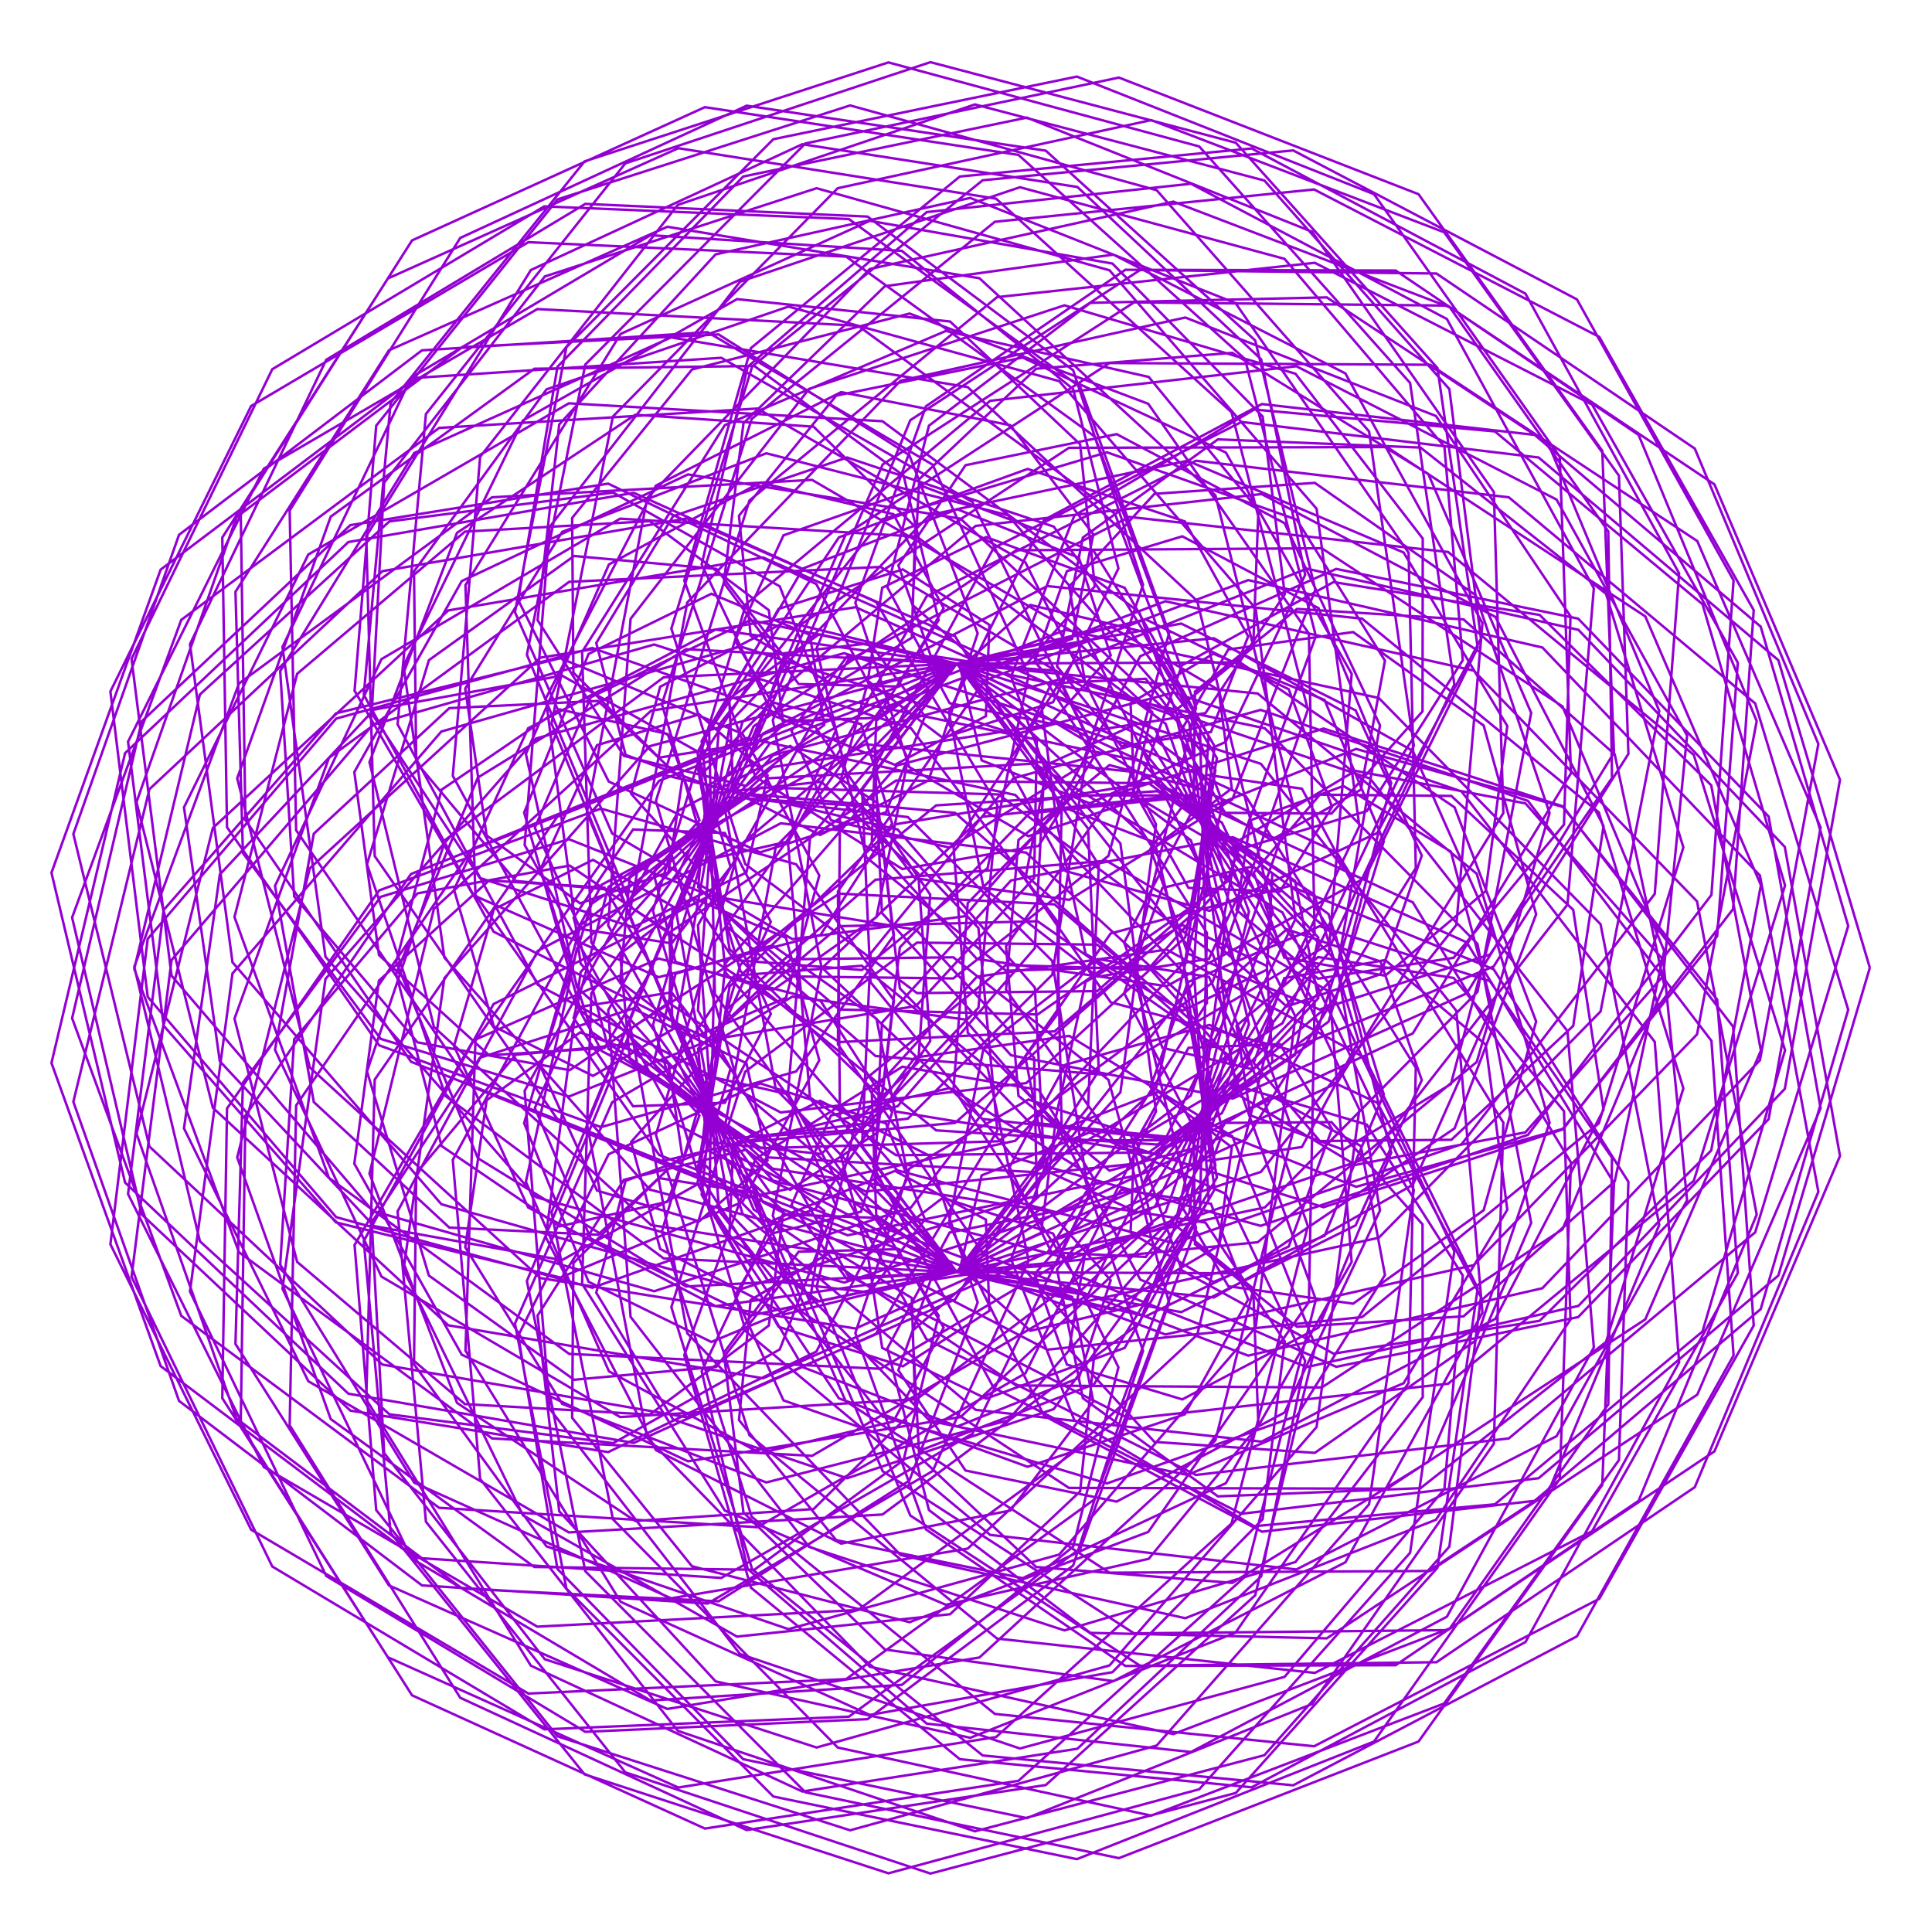 <?xml version="1.0" encoding="utf-8"  standalone="no"?>
<svg 
 width="777" height="777"
 viewBox="0 0 777 777"
 xmlns="http://www.w3.org/2000/svg"
 xmlns:xlink="http://www.w3.org/1999/xlink"
>

<title>Gnuplot</title>
<desc>Produced by GNUPLOT 5.2 patchlevel 7 </desc>

<g id="gnuplot_canvas">

<rect x="0" y="0" width="777" height="777" fill="none"/>
<defs>

	<circle id='gpDot' r='0.5' stroke-width='0.5' stroke='currentColor'/>
	<path id='gpPt0' stroke-width='0.222' stroke='currentColor' d='M-1,0 h2 M0,-1 v2'/>
	<path id='gpPt1' stroke-width='0.222' stroke='currentColor' d='M-1,-1 L1,1 M1,-1 L-1,1'/>
	<path id='gpPt2' stroke-width='0.222' stroke='currentColor' d='M-1,0 L1,0 M0,-1 L0,1 M-1,-1 L1,1 M-1,1 L1,-1'/>
	<rect id='gpPt3' stroke-width='0.222' stroke='currentColor' x='-1' y='-1' width='2' height='2'/>
	<rect id='gpPt4' stroke-width='0.222' stroke='currentColor' fill='currentColor' x='-1' y='-1' width='2' height='2'/>
	<circle id='gpPt5' stroke-width='0.222' stroke='currentColor' cx='0' cy='0' r='1'/>
	<use xlink:href='#gpPt5' id='gpPt6' fill='currentColor' stroke='none'/>
	<path id='gpPt7' stroke-width='0.222' stroke='currentColor' d='M0,-1.33 L-1.33,0.67 L1.33,0.67 z'/>
	<use xlink:href='#gpPt7' id='gpPt8' fill='currentColor' stroke='none'/>
	<use xlink:href='#gpPt7' id='gpPt9' stroke='currentColor' transform='rotate(180)'/>
	<use xlink:href='#gpPt9' id='gpPt10' fill='currentColor' stroke='none'/>
	<use xlink:href='#gpPt3' id='gpPt11' stroke='currentColor' transform='rotate(45)'/>
	<use xlink:href='#gpPt11' id='gpPt12' fill='currentColor' stroke='none'/>
	<path id='gpPt13' stroke-width='0.222' stroke='currentColor' d='M0,1.330 L1.265,0.411 L0.782,-1.067 L-0.782,-1.076 L-1.265,0.411 z'/>
	<use xlink:href='#gpPt13' id='gpPt14' fill='currentColor' stroke='none'/>
	<filter id='textbox' filterUnits='objectBoundingBox' x='0' y='0' height='1' width='1'>
	  <feFlood flood-color='white' flood-opacity='1' result='bgnd'/>
	  <feComposite in='SourceGraphic' in2='bgnd' operator='atop'/>
	</filter>
	<filter id='greybox' filterUnits='objectBoundingBox' x='0' y='0' height='1' width='1'>
	  <feFlood flood-color='lightgrey' flood-opacity='1' result='grey'/>
	  <feComposite in='SourceGraphic' in2='grey' operator='atop'/>
	</filter>
</defs>
<g fill="none" color="white" stroke="currentColor" stroke-width="1.00" stroke-linecap="butt" stroke-linejoin="miter">
</g>
<g fill="none" color="black" stroke="currentColor" stroke-width="1.00" stroke-linecap="butt" stroke-linejoin="miter">
</g>
<g fill="none" color="black" stroke="currentColor" stroke-width="1.00" stroke-linecap="butt" stroke-linejoin="miter">
</g>
	<g id="gnuplot_plot_1" ><title>real(z(t)),imag(z(t))</title>
<g fill="none" color="black" stroke="currentColor" stroke-width="1.00" stroke-linecap="butt" stroke-linejoin="miter">
	<path stroke='rgb(148,   0, 211)'  d='M752.0,389.2 L715.2,265.5 L618.8,184.0 L499.3,169.7 L399.6,220.4 L351.2,309.4 L361.9,397.5 L414.0,451.4
		L474.6,457.7 L511.7,427.2 L509.5,388.5 L475.6,372.0 L436.6,394.9 L424.2,451.3 L458.6,514.6 L537.4,549.7
		L634.7,529.7 L711.3,450.1 L732.2,332.8 L682.6,217.6 L575.2,146.7 L446.2,146.0 L340.1,215.0 L291.7,326.2
		L312.0,438.0 L384.8,511.6 L475.1,527.7 L545.2,492.8 L571.8,434.4 L555.2,386.7 L517.5,373.7 L490.1,398.0
		L497.8,440.2 L545.1,468.5 L613.5,455.4 L668.9,392.5 L678.5,295.8 L626.0,200.9 L521.4,147.3 L398.2,161.2
		L300.0,243.0 L262.6,366.3 L298.6,488.1 L392.4,567.0 L507.4,579.8 L601.4,530.4 L644.9,446.3 L632.7,365.9
		L583.7,320.1 L530.8,319.6 L504.2,351.0 L516.5,385.1 L557.1,392.4 L597.5,358.4 L606.2,292.0 L564.5,222.2
		L477.6,185.3 L373.9,207.1 L293.8,290.2 L272.1,410.8 L322.3,527.5 L429.9,598.4 L557.8,598.7 L661.7,530.6
		L708.2,422.5 L688.2,315.8 L619.2,247.3 L536.3,234.1 L475.3,267.6 L456.9,319.6 L478.0,357.1 L514.7,358.6
		L535.7,324.5 L518.3,277.2 L460.8,249.1 L384.8,266.9 L325.8,336.7 L316.9,439.7 L372.6,538.6 L481.0,593.2
		L606.8,578.5 L705.9,495.6 L743.3,372.4 L708.1,252.0 L617.2,174.9 L507.5,162.5 L419.9,209.1 L381.6,286.4
		L395.6,357.2 L441.4,392.8 L486.2,385.6 L502.1,351.3 L479.4,319.9 L431.7,319.9 L389.2,363.2 L383.5,437.8
		L431.5,512.3 L525.6,549.8 L634.8,525.2 L717.8,437.9 L740.0,313.6 L689.5,194.8 L582.2,122.9 L456.1,121.6
		L355.0,186.8 L310.8,289.6 L330.4,389.0 L395.0,450.0 L469.9,458.2 L520.8,424.3 L530.2,377.1 L504.0,348.4
		L467.5,357.1 L452.1,399.4 L478.6,450.6 L545.4,477.3 L628.5,454.0 L690.6,376.5 L698.9,266.5 L640.3,162.7
		L528.8,105.7 L401.0,119.5 L301.4,201.3 L263.8,322.1 L297.7,438.6 L384.8,511.6 L488.2,521.8 L568.2,476.5
		L600.1,404.7 L583.5,342.5 L540.3,316.1 L502.9,329.9 L497.3,366.0 L530.1,393.6 L584.6,385.2 L629.0,331.6
		L631.6,247.8 L577.5,167.3 L476.7,127.7 L362.2,153.1 L276.4,242.3 L253.1,367.8 L303.1,486.4 L408.7,557.2
		L531.6,558.0 L628.4,494.4 L669.3,396.1 L649.4,303.4 L588.6,249.1 L521.6,244.9 L480.6,278.1 L480.1,319.3
		L511.3,337.8 L547.3,317.6 L557.0,265.7 L521.5,209.0 L445.2,181.9 L354.9,208.8 L289.2,291.5 L280.7,406.4
		L341.0,512.9 L454.2,570.6 L582.4,556.5 L681.2,474.9 L717.9,356.1 L684.7,243.0 L601.2,173.5 L504.4,164.7
		L432.1,207.3 L406.6,272.1 L425.7,323.9 L465.9,339.4 L495.4,317.1 L490.1,277.5 L446.8,252.0 L384.8,266.9
		L337.8,328.8 L337.0,420.0 L395.9,504.8 L502.0,545.2 L620.3,518.1 L707.8,426.4 L731.3,299.2 L681.6,180.4
		L577.7,110.0 L458.5,108.6 L366.1,169.0 L328.4,260.8 L348.4,344.8 L404.6,390.4 L462.8,388.6 L493.0,354.3
		L483.6,317.6 L446.2,307.7 L409.6,337.8 L404.6,398.0 L447.8,458.9 L532.3,485.5 L628.6,454.2 L697.0,365.6
		L705.3,245.4 L643.2,135.5 L528.5,76.2 L400.1,89.2 L302.3,168.5 L266.2,283.2 L297.8,390.6 L376.5,454.6
		L465.5,460.3 L528.6,418.7 L546.4,359.8 L523.6,317.2 L485.2,311.6 L462.7,341.3 L477.7,383.5 L530.7,406.0
		L599.2,383.9 L648.3,312.9 L646.8,213.7 L583.1,123.6 L471.9,81.1 L349.8,108.2 L260.3,200.3 L236.0,326.8
		L284.2,443.6 L384.8,511.6 L498.7,512.1 L585.0,453.8 L617.8,367.7 L596.7,291.8 L544.2,254.2 L494.0,261.2
		L474.0,295.6 L492.7,326.9 L535.5,327.2 L572.1,286.1 L572.2,216.6 L521.0,150.3 L428.1,122.8 L325.4,156.4
		L253.6,248.9 L244.6,372.2 L306.9,483.5 L421.2,542.8 L547.8,529.7 L643.0,451.8 L677.0,340.8 L645.9,238.8
		L571.3,180.0 L489.8,176.7 L435.5,216.2 L425.1,268.0 L451.0,300.1 L487.0,294.4 L502.0,255.9 L476.5,209.7
		L413.3,188.6 L337.4,216.1 L285.2,294.2 L287.5,399.7 L354.3,493.4 L468.7,536.7 L592.7,508.8 L682.5,416.0
		L706.5,290.0 L659.0,174.9 L561.3,108.8 L452.6,108.5 L372.4,163.4 L344.0,242.4 L365.7,308.5 L413.6,336.3
		L454.7,322.5 L463.4,286.4 L434.3,259.1 L384.8,266.9 L346.7,317.6 L350.1,395.0 L407.6,465.5 L507.0,493.0
		L614.5,456.4 L688.3,359.9 L697.2,233.4 L634.2,120.4 L520.1,60.5 L395.2,72.5 L302.5,147.4 L270.0,252.8
		L299.7,347.5 L368.8,399.4 L441.3,398.6 L485.2,359.9 L486.8,314.0 L456.3,291.5 L421.3,307.4 L412.3,353.7
		L446.7,403.1 L518.7,422.2 L600.7,388.7 L654.9,303.2 L651.1,191.3 L580.8,93.4 L463.0,48.3 L336.9,75.7
		L246.5,167.5 L221.8,291.0 L267.3,402.2 L360.4,464.6 L462.0,463.5 L534.3,410.9 L556.5,338.4 L532.7,281.5
		L488.0,262.9 L454.7,282.8 L456.2,319.9 L494.6,342.7 L549.7,326.2 L588.3,265.5 L580.9,179.6 L516.6,104.1
		L410.2,75.3 L297.6,113.3 L221.0,212.0 L211.0,339.8 L273.0,452.6 L384.8,511.6 L505.8,499.6 L593.9,427.1
		L623.2,327.0 L593.5,239.4 L528.8,194.2 L464.3,198.6 L430.0,235.9 L436.5,275.1 L470.8,287.3 L504.0,260.3
		L506.1,205.2 L462.0,151.6 L380.4,133.1 L291.5,171.0 L234.1,262.2 L237.8,379.0 L309.6,479.5 L428.6,525.2
		L554.5,497.8 L643.7,406.8 L667.3,285.9 L622.7,178.5 L533.6,119.6 L438.5,121.8 L373.6,171.2 L356.9,236.2
		L381.9,282.8 L422.4,291.0 L446.7,263.6 L433.9,224.3 L385.0,204.8 L323.0,228.6 L282.2,298.0 L291.8,391.1
		L360.9,470.7 L472.1,500.0 L587.8,460.2 L665.5,359.5 L675.3,230.6 L613.5,118.1 L503.4,59.7 L386.0,71.0
		L302.0,140.0 L275.2,233.5 L303.8,312.4 L362.9,349.5 L417.7,340.2 L440.7,303.2 L424.6,269.7 L384.8,266.9
		L351.8,304.1 L354.7,367.2 L406.6,424.4 L495.8,441.8 L589.9,399.5 L649.1,302.7 L644.4,181.3 L570.5,78.1
		L450.0,31.2 L323.9,57.7 L235.4,146.6 L211.9,263.3 L254.2,365.2 L337.6,419.1 L424.1,414.8 L479.6,367.7
		L488.8,309.7 L460.8,273.0 L422.9,274.8 L406.0,309.1 L428.5,350.3 L486.4,366.3 L553.9,335.0 L595.6,256.9
		L582.9,156.5 L508.5,72.6 L392.1,42.0 L272.6,82.4 L193.1,183.7 L182.1,312.0 L242.0,422.7 L348.1,479.2
		L459.6,467.7 L537.3,401.8 L559.5,314.9 L530.3,244.6 L475.5,215.7 L429.1,229.7 L416.1,266.1 L440.7,293.7
		L484.8,286.8 L516.7,239.0 L507.8,167.5 L447.4,106.0 L349.8,88.8 L249.6,134.3 L187.2,235.3 L191.2,359.9
		L265.1,464.5 L384.8,511.6 L508.7,485.6 L594.2,398.9 L615.8,286.7 L574.4,190.6 L495.6,141.9 L416.7,148.3
		L369.7,192.7 L367.0,243.3 L397.0,269.4 L431.2,256.9 L439.7,214.9 L406.3,171.0 L338.3,157.7 L263.8,195.3
		L219.5,280.9 L233.5,387.5 L310.9,474.8 L430.2,506.3 L551.0,465.4 L630.4,363.8 L641.0,236.6 L581.9,128.3
		L479.0,73.9 L372.7,85.3 L300.7,147.5 L282.2,227.0 L310.9,287.7 L359.9,307.6 L396.5,288.0 L397.9,251.3
		L363.1,229.0 L313.1,244.9 L280.5,302.5 L293.4,381.7 L360.1,447.0 L463.9,464.0 L568.2,415.6 L631.8,311.0
		L627.3,183.7 L552.6,78.1 L433.1,30.8 L311.0,56.0 L227.8,139.6 L207.1,246.2 L246.2,335.2 L318.7,377.7
		L388.0,368.5 L424.4,326.2 L418.7,282.7 L384.8,266.9 L352.4,289.8 L350.6,339.3 L392.9,385.7 L469.2,396.6
		L548.9,353.1 L594.3,260.4 L578.1,148.0 L497.0,57.4 L374.2,25.0 L251.5,65.7 L171.3,166.5 L159.9,291.3
		L216.3,396.1 L314.0,447.4 L412.7,435.6 L476.7,376.9 L489.4,304.9 L459.5,254.0 L414.4,243.3 L386.2,268.7
		L394.8,305.8 L438.3,323.1 L492.9,298.4 L524.9,231.2 L507.2,144.5 L433.3,75.2 L322.7,58.0 L213.5,108.6
		L147.3,215.7 L150.7,344.3 L224.1,450.0 L340.9,496.8 L458.7,472.4 L537.3,392.2 L555.0,291.7 L516.6,210.4
		L449.1,174.6 L388.3,187.1 L361.3,227.4 L374.3,263.7 L410.8,269.3 L440.3,235.8 L434.4,178.7 L382.1,129.3
		L296.4,120.3 L210.3,169.1 L162.3,267.8 L178.7,385.1 L261.3,478.4 L384.8,511.6 L507.1,471.3 L585.7,372.0
		L596.2,250.6 L541.1,150.2 L447.8,102.4 L355.9,115.1 L299.0,170.2 L291.1,234.4 L321.2,275.1 L361.0,276.1
		L379.5,244.6 L359.3,206.8 L305.7,194.1 L244.9,227.0 L211.5,303.2 L232.0,397.0 L310.7,470.0 L425.9,487.7
		L537.7,435.6 L604.6,327.0 L600.8,197.9 L527.7,93.2 L413.0,47.3 L298.9,71.0 L224.2,147.5 L208.4,241.3
		L244.8,314.3 L305.7,342.8 L356.3,326.7 L372.0,288.1 L349.8,258.7 L308.8,263.5 L280.4,307.3 L291.9,372.2
		L352.1,424.7 L445.0,432.3 L535.6,379.1 L584.9,275.3 L567.1,154.0 L482.3,58.9 L357.3,25.1 L235.1,64.9
		L157.1,162.0 L146.3,279.4 L198.5,374.7 L285.4,418.2 L368.4,404.6 L415.9,353.1 L417.0,297.0 L384.8,266.9
		L348.6,276.0 L338.0,314.1 L368.0,353.2 L430.0,361.9 L495.6,321.5 L529.0,237.2 L504.8,136.9 L420.6,60.6
		L300.3,42.5 L185.1,95.7 L116.5,205.3 L119.1,333.9 L189.9,437.1 L300.3,481.7 L408.3,458.8 L476.7,386.5
		L488.5,300.2 L452.3,236.4 L396.6,216.0 L354.8,236.4 L349.0,273.8 L379.2,296.8 L423.5,282.4 L449.8,228.6
		L431.6,156.5 L362.7,100.9 L261.6,94.6 L165.4,151.8 L113.6,260.2 L130.9,384.8 L215.6,481.5 L339.5,515.8
		L459.3,477.2 L534.4,383.1 L543.6,271.0 L493.0,182.0 L411.3,143.8 L336.3,159.1 L297.2,207.4 L301.9,255.7
		L335.1,275.5 L366.7,256.5 L368.1,211.9 L327.2,171.6 L255.5,166.8 L183.8,214.3 L148.6,306.5 L174.5,413.0
		L261.9,492.7 L384.8,511.6 L501.1,458.2 L569.4,349.1 L566.5,222.3 L496.9,121.9 L390.2,79.6 L287.8,102.3
		L224.9,170.7 L216.2,249.4 L250.9,304.0 L300.1,316.1 L331.5,291.5 L325.7,255.3 L286.1,238.8 L236.7,263.0
		L210.8,326.8 L233.6,406.5 L309.0,465.5 L416.0,471.4 L515.8,411.5 L568.6,299.9 L550.6,173.5 L465.2,76.5
		L341.9,42.4 L224.2,80.2 L151.3,171.2 L142.6,277.8 L190.3,360.0 L264.9,393.0 L330.0,376.0 L358.8,331.2
		L346.3,291.2 L310.4,282.4 L281.7,311.9 L287.6,363.6 L337.6,406.0 L417.3,408.0 L493.5,354.6 L529.2,255.8
		L500.7,144.4 L409.6,62.3 L283.5,43.1 L165.7,96.7 L96.8,205.2 L98.7,329.8 L165.3,427.0 L266.3,467.0
		L361.0,444.9 L416.2,381.3 L419.9,311.0 L384.8,266.9 L340.7,264.0 L318.3,293.9 L334.2,329.9 L382.0,340.9
		L435.1,308.0 L459.7,235.2 L431.6,148.9 L348.9,87.1 L235.4,82.0 L131.2,144.7 L76.4,259.1 L93.5,387.0
		L177.5,484.3 L297.8,518.5 L411.2,482.3 L479.7,395.6 L486.1,296.0 L440.0,221.8 L371.2,195.6 L315.1,215.3
		L295.6,257.6 L314.9,290.1 L352.6,288.7 L377.5,249.4 L363.4,191.3 L303.4,147.2 L214.9,148.3 L133.0,207.8
		L95.4,313.0 L124.6,429.3 L217.3,514.0 L344.1,534.3 L461.3,481.6 L528.7,375.3 L526.4,254.8 L461.8,162.4
		L365.8,126.1 L278.3,148.6 L230.1,208.3 L230.6,270.5 L265.0,304.7 L303.1,298.8 L315.3,264.0 L288.1,228.8
		L230.9,223.6 L172.5,265.5 L147.6,347.6 L179.2,440.8 L266.9,506.1 L384.8,511.6 L491.4,447.7 L546.7,332.3
		L529.5,204.6 L446.2,108.7 L328.4,75.7 L219.1,111.2 L154.5,194.1 L149.5,286.9 L193.0,353.1 L254.6,372.9
		L300.2,350.9 L308.7,311.8 L281.2,287.3 L240.1,299.7 L217.4,349.5 L237.9,415.0 L306.1,461.8 L401.6,459.0
		L487.6,395.2 L526.0,285.4 L495.3,165.8 L400.6,79.9 L272.8,59.6 L156.0,112.0 L89.4,216.2 L91.3,332.7
		L152.5,420.4 L241.7,453.3 L320.2,430.9 L359.5,376.2 L353.0,323.1 L317.8,300.0 L284.4,315.9 L280.8,356.8
		L318.0,392.7 L383.4,393.5 L445.8,344.2 L470.2,254.5 L434.5,155.7 L341.4,88.1 L218.9,83.0 L109.5,148.5
		L52.9,265.0 L69.0,392.4 L149.9,487.0 L263.1,519.3 L366.4,485.6 L425.2,408.0 L427.0,323.5 L384.8,266.9
		L329.4,255.1 L293.3,280.9 L294.9,318.2 L329.8,335.8 L373.4,313.9 L393.2,254.7 L365.7,183.0 L289.0,134.5
		L185.9,139.6 L95.1,208.0 L54.9,322.6 L85.6,445.5 L180.3,533.0 L306.9,554.3 L421.3,503.7 L485.4,403.3
		L482.6,292.7 L423.8,211.8 L340.7,184.0 L270.7,207.6 L239.8,258.6 L251.6,303.6 L287.0,316.6 L315.1,291.5
		L309.2,245.4 L261.3,209.6 L187.0,213.8 L119.5,271.0 L94.3,368.8 L132.3,473.7 L228.9,544.5 L354.1,550.5
		L464.6,485.1 L521.0,369.6 L505.0,244.7 L426.0,153.3 L317.1,123.3 L219.8,156.6 L166.5,229.8 L167.4,306.6
		L207.4,354.3 L255.7,358.8 L281.3,329.9 L268.5,295.2 L225.0,285.3 L177.6,317.6 L159.3,386.9 L192.2,465.8
		L275.9,517.4 L384.8,511.6 L478.9,440.6 L520.0,323.3 L488.8,199.2 L393.9,111.9 L268.4,91.2 L156.4,140.9
		L94.7,238.0 L97.7,343.1 L153.1,417.8 L228.8,441.0 L288.9,417.0 L310.0,370.7 L291.5,335.0 L254.6,333.6
		L230.7,369.1 L244.7,421.8 L302.1,459.1 L384.1,451.6 L455.7,388.5 L481.0,284.6 L440.3,175.6 L340.3,103.2
		L212.5,97.4 L101.0,163.3 L44.4,278.1 L59.4,400.9 L135.2,489.5 L238.2,517.9 L327.9,486.2 L374.1,418.7
		L369.3,351.3 L330.3,314.4 L288.1,318.9 L272.3,352.4 L295.3,386.1 L346.6,390.1 L397.2,349.1 L413.7,271.5
		L375.1,186.9 L284.6,133.6 L169.7,140.9 L72.0,215.1 L29.5,335.4 L60.1,461.1 L153.8,548.8 L276.3,570.0
		L384.1,522.6 L441.9,430.6 L437.6,333.2 L384.8,266.9 L316.0,250.0 L265.5,276.2 L253.8,319.2 L278.6,347.1
		L316.6,338.5 L336.1,293.9 L313.6,235.8 L246.6,198.1 L156.6,209.7 L80.4,279.3 L54.0,389.7 L96.1,503.6
		L197.9,578.5 L326.6,585.5 L437.5,520.9 L493.1,408.9 L478.3,290.7 L405.3,207.2 L308.2,182.3 L226.1,213.9
		L187.1,276.9 L195.7,336.0 L233.3,363.3 L268.8,350.8 L274.4,313.6 L240.5,281.9 L180.7,284.8 L126.2,335.3
		L110.6,422.2 L153.4,513.4 L249.4,569.9 L368.7,562.7 L468.8,487.4 L511.9,366.7 L481.5,241.7 L389.2,155.7
		L269.9,135.7 L166.6,182.2 L112.7,269.9 L118.3,360.5 L167.9,419.2 L229.1,430.4 L269.2,403.1 L270.5,364.5
		L238.5,345.8 L198.6,365.7 L182.6,420.7 L212.4,485.6 L287.8,525.3 L384.8,511.6 L464.9,437.7 L491.8,323.1
		L448.4,206.6 L345.1,131.0 L216.1,124.3 L106.1,188.5 L51.5,298.3 L65.8,412.5 L135.1,491.6 L225.4,513.8
		L298.6,483.4 L329.5,426.4 L316.1,377.2 L279.0,361.3 L249.4,383.6 L253.3,426.1 L297.5,457.8 L365.1,449.9
		L423.2,392.0 L437.9,297.9 L391.1,201.9 L290.1,143.9 L166.8,152.0 L64.6,229.1 L20.7,351.0 L50.3,475.6
		L140.1,560.5 L254.9,580.3 L352.3,536.4 L401.1,454.7 L393.5,373.2 L346.6,324.2 L292.7,320.6 L262.8,350.9
		L271.7,386.9 L310.7,398.3 L352.5,368.8 L365.2,305.1 L328.3,234.9 L244.6,194.5 L140.9,211.2 L57.0,290.1
		L29.0,409.5 L72.9,529.2 L176.6,606.4 L304.6,614.2 L412.4,552.3 L464.9,447.0 L450.6,339.2 L384.8,266.9
		L301.7,249.4 L237.6,280.4 L215.1,332.9 L233.4,373.6 L270.1,379.4 L293.8,348.7 L280.3,302.1 L226.0,271.7
		L150.4,285.4 L88.4,351.7 L74.0,453.8 L124.0,555.5 L228.8,616.3 L354.9,609.1 L458.2,532.3 L502.3,411.9
		L473.5,290.1 L386.3,208.6 L276.7,190.8 L185.7,233.7 L142.5,310.5 L152.4,384.1 L196.7,424.4 L243.1,421.5
		L262.5,389.2 L243.1,357.0 L196.7,354.1 L152.4,394.4 L142.5,468.0 L185.7,544.8 L276.7,587.7 L386.3,569.9
		L473.5,488.4 L502.3,366.6 L458.2,246.2 L354.9,169.4 L228.8,162.2 L124.0,223.0 L74.0,324.7 L88.4,426.8
		L150.4,493.1 L226.0,506.8 L280.3,476.4 L293.8,429.8 L270.1,399.1 L233.4,404.9 L215.1,445.6 L237.6,498.1
		L301.7,529.1 L384.8,511.6 L450.6,439.3 L464.9,331.5 L412.4,226.2 L304.6,164.3 L176.6,172.1 L72.9,249.3
		L29.0,369.0 L57.0,488.4 L140.9,567.3 L244.6,584.0 L328.3,543.6 L365.2,473.4 L352.5,409.7 L310.7,380.2
		L271.7,391.6 L262.8,427.6 L292.7,457.9 L346.6,454.3 L393.5,405.3 L401.1,323.8 L352.3,242.1 L254.9,198.2
		L140.1,218.0 L50.3,302.9 L20.7,427.5 L64.6,549.4 L166.8,626.5 L290.1,634.6 L391.1,576.6 L437.9,480.6
		L423.2,386.5 L365.1,328.6 L297.5,320.7 L253.3,352.4 L249.4,394.9 L279.0,417.2 L316.1,401.3 L329.5,352.1
		L298.6,295.1 L225.4,264.7 L135.1,286.9 L65.8,366.0 L51.5,480.2 L106.1,590.0 L216.1,654.2 L345.1,647.5
		L448.4,571.9 L491.8,455.4 L464.9,340.8 L384.8,266.9 L287.8,253.2 L212.4,292.9 L182.6,357.8 L198.6,412.8
		L238.5,432.7 L270.5,414.0 L269.2,375.4 L229.1,348.1 L167.9,359.3 L118.3,418.0 L112.7,508.6 L166.6,596.3
		L269.9,642.8 L389.2,622.8 L481.5,536.8 L511.9,411.8 L468.8,291.1 L368.7,215.8 L249.4,208.6 L153.4,265.1
		L110.6,356.3 L126.2,443.2 L180.7,493.7 L240.5,496.6 L274.4,464.9 L268.8,427.7 L233.3,415.2 L195.7,442.5
		L187.1,501.6 L226.1,564.6 L308.2,596.2 L405.3,571.3 L478.3,487.8 L493.1,369.6 L437.5,257.6 L326.6,193.0
		L197.9,200.0 L96.1,274.9 L54.0,388.8 L80.4,499.2 L156.6,568.8 L246.6,580.4 L313.6,542.7 L336.1,484.6
		L316.6,440.0 L278.6,431.4 L253.8,459.3 L265.5,502.3 L316.0,528.5 L384.8,511.6 L437.6,445.3 L441.9,347.9
		L384.1,255.9 L276.3,208.5 L153.8,229.7 L60.1,317.4 L29.5,443.1 L72.0,563.4 L169.7,637.6 L284.6,644.9
		L375.1,591.6 L413.7,507.0 L397.2,429.4 L346.6,388.4 L295.3,392.4 L272.3,426.1 L288.1,459.6 L330.3,464.1
		L369.3,427.2 L374.1,359.8 L327.9,292.3 L238.2,260.6 L135.2,289.0 L59.4,377.6 L44.4,500.4 L101.0,615.2
		L212.5,681.1 L340.3,675.3 L440.3,602.9 L481.0,493.9 L455.7,390.0 L384.1,326.9 L302.1,319.4 L244.7,356.7
		L230.7,409.4 L254.6,444.9 L291.5,443.5 L310.0,407.8 L288.9,361.5 L228.8,337.5 L153.1,360.7 L97.7,435.4
		L94.7,540.5 L156.4,637.6 L268.4,687.3 L393.9,666.6 L488.8,579.3 L520.0,455.2 L478.9,337.9 L384.8,266.9
		L275.9,261.1 L192.2,312.7 L159.3,391.6 L177.6,460.9 L225.0,493.2 L268.5,483.3 L281.3,448.6 L255.7,419.7
		L207.4,424.2 L167.4,471.9 L166.5,548.7 L219.8,621.9 L317.1,655.2 L426.0,625.2 L505.0,533.8 L521.0,408.9
		L464.6,293.4 L354.1,228.0 L228.9,234.0 L132.3,304.8 L94.3,409.7 L119.5,507.5 L187.0,564.7 L261.3,568.9
		L309.2,533.1 L315.1,487.0 L287.0,461.9 L251.6,474.9 L239.8,519.9 L270.7,570.9 L340.7,594.5 L423.8,566.7
		L482.6,485.8 L485.4,375.2 L421.3,274.8 L306.9,224.2 L180.3,245.5 L85.6,333.0 L54.9,455.9 L95.1,570.5
		L185.9,638.9 L289.0,644.0 L365.7,595.5 L393.2,523.8 L373.4,464.6 L329.8,442.7 L294.9,460.3 L293.3,497.6
		L329.4,523.4 L384.8,511.6 L427.0,455.0 L425.2,370.5 L366.4,292.9 L263.1,259.2 L149.9,291.5 L69.0,386.1
		L52.9,513.5 L109.5,630.0 L218.9,695.5 L341.4,690.4 L434.5,622.8 L470.2,524.0 L445.8,434.3 L383.4,385.0
		L318.0,385.8 L280.8,421.7 L284.4,462.6 L317.8,478.5 L353.0,455.4 L359.5,402.3 L320.2,347.6 L241.7,325.2
		L152.5,358.1 L91.3,445.8 L89.4,562.3 L156.0,666.5 L272.8,718.9 L400.6,698.6 L495.3,612.7 L526.0,493.1
		L487.6,383.3 L401.6,319.5 L306.1,316.7 L237.9,363.5 L217.4,429.0 L240.1,478.8 L281.2,491.2 L308.7,466.7
		L300.2,427.6 L254.6,405.6 L193.0,425.4 L149.5,491.6 L154.5,584.4 L219.1,667.3 L328.4,702.8 L446.2,669.8
		L529.5,573.9 L546.7,446.2 L491.4,330.8 L384.8,266.9 L266.9,272.4 L179.2,337.7 L147.6,430.9 L172.5,513.0
		L230.9,554.9 L288.1,549.7 L315.3,514.5 L303.1,479.7 L265.0,473.8 L230.6,508.0 L230.1,570.2 L278.3,629.9
		L365.8,652.4 L461.8,616.1 L526.4,523.7 L528.7,403.2 L461.3,296.9 L344.1,244.2 L217.3,264.5 L124.6,349.2
		L95.4,465.5 L133.0,570.7 L214.9,630.2 L303.4,631.3 L363.4,587.2 L377.5,529.1 L352.6,489.8 L314.9,488.4
		L295.6,520.9 L315.1,563.2 L371.2,582.9 L440.0,556.7 L486.1,482.5 L479.7,382.9 L411.2,296.2 L297.8,260.0
		L177.5,294.2 L93.5,391.5 L76.4,519.4 L131.2,633.8 L235.4,696.5 L348.9,691.4 L431.6,629.6 L459.7,543.3
		L435.1,470.5 L382.0,437.6 L334.2,448.6 L318.3,484.6 L340.7,514.5 L384.8,511.6 L419.9,467.5 L416.2,397.2
		L361.0,333.6 L266.3,311.5 L165.3,351.5 L98.7,448.7 L96.8,573.3 L165.7,681.8 L283.5,735.4 L409.6,716.2
		L500.7,634.1 L529.2,522.7 L493.5,423.9 L417.3,370.5 L337.6,372.5 L287.6,414.9 L281.7,466.6 L310.4,496.1
		L346.3,487.3 L358.8,447.3 L330.0,402.5 L264.9,385.5 L190.3,418.5 L142.6,500.7 L151.3,607.3 L224.2,698.3
		L341.9,736.1 L465.2,702.0 L550.6,605.0 L568.6,478.6 L515.8,367.0 L416.0,307.1 L309.0,313.0 L233.6,372.0
		L210.8,451.7 L236.7,515.5 L286.1,539.7 L325.7,523.2 L331.5,487.0 L300.1,462.4 L250.9,474.5 L216.2,529.1
		L224.9,607.8 L287.8,676.2 L390.2,698.9 L496.9,656.6 L566.5,556.2 L569.4,429.4 L501.1,320.3 L384.8,266.9
		L261.9,285.8 L174.5,365.5 L148.6,472.0 L183.8,564.2 L255.5,611.7 L327.2,606.9 L368.1,566.6 L366.7,522.0
		L335.1,503.0 L301.9,522.8 L297.2,571.1 L336.3,619.4 L411.3,634.7 L493.0,596.5 L543.6,507.5 L534.4,395.4
		L459.3,301.3 L339.5,262.7 L215.6,297.0 L130.9,393.7 L113.6,518.3 L165.4,626.7 L261.6,683.9 L362.7,677.6
		L431.6,622.0 L449.8,549.9 L423.5,496.1 L379.2,481.7 L349.0,504.7 L354.8,542.1 L396.6,562.5 L452.3,542.1
		L488.5,478.3 L476.7,392.0 L408.3,319.7 L300.3,296.8 L189.9,341.4 L119.1,444.6 L116.5,573.2 L185.1,682.8
		L300.3,736.0 L420.6,717.9 L504.8,641.6 L529.0,541.3 L495.6,457.0 L430.0,416.6 L368.0,425.3 L338.0,464.4
		L348.6,502.5 L384.8,511.6 L417.0,481.5 L415.9,425.4 L368.4,373.9 L285.4,360.3 L198.5,403.8 L146.3,499.1
		L157.1,616.5 L235.1,713.6 L357.3,753.4 L482.3,719.6 L567.1,624.5 L584.9,503.2 L535.6,399.4 L445.0,346.2
		L352.1,353.8 L291.9,406.3 L280.4,471.2 L308.8,515.0 L349.8,519.8 L372.0,490.4 L356.3,451.8 L305.7,435.7
		L244.8,464.2 L208.4,537.2 L224.2,631.0 L298.9,707.5 L413.0,731.2 L527.7,685.3 L600.8,580.6 L604.6,451.5
		L537.7,342.9 L425.9,290.8 L310.7,308.5 L232.0,381.5 L211.5,475.3 L244.9,551.5 L305.7,584.4 L359.3,571.7
		L379.5,533.9 L361.0,502.4 L321.2,503.4 L291.1,544.1 L299.0,608.3 L355.9,663.4 L447.8,676.1 L541.1,628.3
		L596.2,527.9 L585.7,406.5 L507.1,307.2 L384.8,266.9 L261.3,300.1 L178.7,393.4 L162.3,510.7 L210.3,609.4
		L296.4,658.2 L382.1,649.2 L434.4,599.8 L440.3,542.7 L410.8,509.2 L374.3,514.8 L361.3,551.1 L388.3,591.4
		L449.1,603.9 L516.6,568.1 L555.0,486.8 L537.3,386.3 L458.7,306.1 L340.9,281.7 L224.1,328.5 L150.7,434.2
		L147.3,562.8 L213.5,669.9 L322.7,720.5 L433.3,703.3 L507.2,634.0 L524.9,547.3 L492.9,480.1 L438.3,455.4
		L394.8,472.7 L386.2,509.8 L414.4,535.2 L459.5,524.5 L489.4,473.6 L476.7,401.6 L412.7,342.9 L314.0,331.1
		L216.3,382.4 L159.9,487.2 L171.3,612.0 L251.5,712.8 L374.2,753.5 L497.0,721.1 L578.1,630.5 L594.3,518.1
		L548.9,425.4 L469.2,381.9 L392.9,392.8 L350.6,439.2 L352.4,488.7 L384.8,511.6 L418.7,495.8 L424.4,452.3
		L388.0,410.0 L318.7,400.8 L246.2,443.3 L207.1,532.3 L227.8,638.9 L311.0,722.5 L433.1,747.7 L552.6,700.4
		L627.3,594.8 L631.8,467.5 L568.2,362.9 L463.9,314.5 L360.1,331.5 L293.4,396.8 L280.5,476.0 L313.1,533.6
		L363.1,549.5 L397.9,527.2 L396.5,490.5 L359.9,470.9 L310.9,490.8 L282.2,551.5 L300.7,631.0 L372.7,693.2
		L479.0,704.6 L581.9,650.2 L641.0,541.9 L630.4,414.7 L551.0,313.1 L430.2,272.2 L310.9,303.7 L233.5,391.0
		L219.5,497.6 L263.8,583.2 L338.3,620.8 L406.3,607.5 L439.7,563.6 L431.2,521.6 L397.0,509.1 L367.0,535.2
		L369.7,585.8 L416.7,630.2 L495.6,636.6 L574.4,587.9 L615.8,491.8 L594.2,379.6 L508.7,292.9 L384.8,266.9
		L265.1,314.0 L191.2,418.6 L187.2,543.2 L249.6,644.2 L349.8,689.7 L447.4,672.5 L507.8,611.0 L516.7,539.5
		L484.8,491.7 L440.7,484.8 L416.1,512.4 L429.1,548.8 L475.5,562.8 L530.3,533.9 L559.5,463.6 L537.3,376.7
		L459.6,310.8 L348.1,299.3 L242.0,355.8 L182.1,466.5 L193.1,594.8 L272.6,696.1 L392.1,736.5 L508.5,705.9
		L582.9,622.0 L595.6,521.6 L553.9,443.5 L486.4,412.2 L428.5,428.2 L406.0,469.4 L422.9,503.7 L460.8,505.5
		L488.8,468.8 L479.6,410.8 L424.1,363.7 L337.6,359.4 L254.2,413.3 L211.9,515.2 L235.4,631.9 L323.9,720.8
		L450.0,747.3 L570.5,700.4 L644.4,597.2 L649.1,475.8 L589.9,379.0 L495.8,336.7 L406.6,354.1 L354.7,411.3
		L351.8,474.4 L384.8,511.6 L424.6,508.8 L440.7,475.3 L417.7,438.3 L362.9,429.0 L303.8,466.1 L275.2,545.0
		L302.0,638.5 L386.0,707.5 L503.4,718.8 L613.5,660.4 L675.3,547.9 L665.5,419.0 L587.8,318.3 L472.1,278.5
		L360.9,307.8 L291.8,387.4 L282.2,480.5 L323.0,549.9 L385.0,573.7 L433.9,554.2 L446.7,514.9 L422.4,487.5
		L381.9,495.7 L356.9,542.3 L373.6,607.3 L438.5,656.7 L533.6,658.9 L622.7,600.0 L667.3,492.6 L643.7,371.7
		L554.5,280.7 L428.6,253.3 L309.6,299.0 L237.8,399.5 L234.1,516.3 L291.5,607.5 L380.4,645.4 L462.0,626.9
		L506.1,573.3 L504.0,518.2 L470.8,491.2 L436.5,503.4 L430.0,542.6 L464.3,579.9 L528.8,584.3 L593.5,539.1
		L623.2,451.5 L593.9,351.4 L505.8,278.9 L384.8,266.9 L273.0,325.9 L211.0,438.7 L221.0,566.5 L297.6,665.2
		L410.2,703.2 L516.6,674.4 L580.9,598.9 L588.3,513.0 L549.7,452.3 L494.6,435.8 L456.2,458.6 L454.7,495.7
		L488.0,515.6 L532.7,497.0 L556.5,440.1 L534.3,367.6 L462.0,315.0 L360.4,313.9 L267.3,376.3 L221.8,487.5
		L246.5,611.0 L336.9,702.8 L463.0,730.2 L580.8,685.1 L651.1,587.2 L654.9,475.3 L600.7,389.8 L518.7,356.3
		L446.7,375.4 L412.3,424.8 L421.3,471.1 L456.3,487.0 L486.8,464.5 L485.2,418.6 L441.3,379.9 L368.8,379.1
		L299.7,431.0 L270.0,525.7 L302.5,631.1 L395.2,706.0 L520.1,718.0 L634.2,658.1 L697.2,545.1 L688.3,418.6
		L614.5,322.1 L507.0,285.5 L407.6,313.0 L350.1,383.5 L346.7,460.9 L384.8,511.6 L434.3,519.4 L463.4,492.1
		L454.7,456.0 L413.6,442.2 L365.7,470.0 L344.0,536.1 L372.4,615.1 L452.6,670.0 L561.3,669.7 L659.0,603.6
		L706.5,488.5 L682.5,362.5 L592.7,269.7 L468.7,241.8 L354.3,285.1 L287.5,378.8 L285.2,484.3 L337.4,562.4
		L413.3,589.9 L476.5,568.8 L502.0,522.6 L487.0,484.1 L451.0,478.4 L425.1,510.5 L435.5,562.3 L489.8,601.8
		L571.3,598.5 L645.9,539.7 L677.0,437.7 L643.0,326.7 L547.8,248.8 L421.2,235.7 L306.9,295.0 L244.6,406.3
		L253.6,529.6 L325.4,622.1 L428.1,655.7 L521.0,628.2 L572.2,561.9 L572.1,492.4 L535.5,451.3 L492.7,451.6
		L474.0,482.9 L494.0,517.3 L544.2,524.3 L596.7,486.7 L617.8,410.8 L585.0,324.7 L498.7,266.4 L384.8,266.9
		L284.2,334.9 L236.0,451.7 L260.3,578.2 L349.8,670.3 L471.9,697.4 L583.1,654.9 L646.8,564.8 L648.3,465.6
		L599.2,394.6 L530.7,372.5 L477.7,395.0 L462.7,437.2 L485.2,466.9 L523.6,461.3 L546.4,418.7 L528.6,359.8
		L465.5,318.2 L376.5,323.9 L297.8,387.9 L266.2,495.3 L302.3,610.0 L400.1,689.3 L528.5,702.3 L643.2,643.0
		L705.3,533.1 L697.0,412.9 L628.6,324.3 L532.3,293.0 L447.8,319.6 L404.6,380.5 L409.6,440.7 L446.2,470.8
		L483.6,460.9 L493.0,424.2 L462.8,389.9 L404.6,388.1 L348.4,433.7 L328.4,517.7 L366.1,609.5 L458.5,669.9
		L577.7,668.5 L681.6,598.1 L731.3,479.3 L707.8,352.1 L620.3,260.4 L502.0,233.3 L395.9,273.7 L337.0,358.5
		L337.8,449.7 L384.8,511.6 L446.8,526.5 L490.1,501.0 L495.4,461.4 L465.9,439.1 L425.7,454.6 L406.6,506.4
		L432.1,571.2 L504.4,613.8 L601.2,605.0 L684.7,535.5 L717.9,422.4 L681.2,303.6 L582.4,222.0 L454.2,207.9
		L341.0,265.6 L280.7,372.1 L289.2,487.0 L354.9,569.7 L445.2,596.6 L521.5,569.5 L557.0,512.8 L547.3,460.9
		L511.3,440.7 L480.1,459.2 L480.6,500.4 L521.6,533.6 L588.6,529.4 L649.4,475.1 L669.3,382.4 L628.4,284.1
		L531.6,220.5 L408.7,221.3 L303.1,292.1 L253.1,410.7 L276.4,536.2 L362.2,625.4 L476.7,650.8 L577.5,611.2
		L631.6,530.7 L629.0,446.9 L584.6,393.3 L530.1,384.9 L497.3,412.5 L502.9,448.6 L540.3,462.4 L583.5,436.0
		L600.1,373.8 L568.2,302.0 L488.2,256.7 L384.8,266.9 L297.7,339.9 L263.8,456.4 L301.4,577.2 L401.0,659.0
		L528.8,672.8 L640.3,615.8 L698.9,512.0 L690.6,402.0 L628.5,324.5 L545.4,301.2 L478.6,327.9 L452.1,379.1
		L467.5,421.4 L504.0,430.1 L530.2,401.4 L520.8,354.2 L469.9,320.3 L395.0,328.5 L330.4,389.5 L310.8,488.9
		L355.0,591.7 L456.1,656.9 L582.2,655.6 L689.5,583.7 L740.0,464.9 L717.8,340.6 L634.8,253.3 L525.6,228.7
		L431.5,266.2 L383.5,340.7 L389.2,415.3 L431.7,458.6 L479.4,458.6 L502.1,427.2 L486.2,392.9 L441.4,385.7
		L395.6,421.3 L381.6,492.1 L419.9,569.4 L507.5,616.0 L617.2,603.6 L708.1,526.5 L743.3,406.1 L705.9,282.9
		L606.8,200.0 L481.0,185.3 L372.6,239.9 L316.9,338.8 L325.8,441.8 L384.8,511.6 L460.8,529.4 L518.3,501.3
		L535.7,454.0 L514.7,419.9 L478.0,421.4 L456.9,458.9 L475.3,510.9 L536.3,544.4 L619.2,531.2 L688.2,462.7
		L708.2,356.0 L661.7,247.9 L557.8,179.8 L429.9,180.1 L322.3,251.0 L272.1,367.7 L293.8,488.3 L373.9,571.4
		L477.6,593.2 L564.5,556.3 L606.2,486.5 L597.5,420.1 L557.1,386.1 L516.5,393.4 L504.2,427.5 L530.8,458.9
		L583.7,458.4 L632.7,412.6 L644.9,332.2 L601.4,248.1 L507.4,198.7 L392.4,211.5 L298.6,290.4 L262.6,412.2
		L300.0,535.5 L398.2,617.3 L521.4,631.2 L626.0,577.6 L678.5,482.7 L668.9,386.0 L613.5,323.1 L545.1,310.0
		L497.8,338.3 L490.1,380.5 L517.5,404.8 L555.2,391.8 L571.8,344.1 L545.2,285.7 L475.1,250.8 L384.8,266.9
		L312.0,340.5 L291.7,452.3 L340.1,563.5 L446.2,632.5 L575.2,631.8 L682.6,560.9 L732.2,445.7 L711.3,328.4
		L634.7,248.8 L537.4,228.8 L458.6,263.9 L424.2,327.2 L436.6,383.6 L475.6,406.5 L509.5,390.0 L511.7,351.3
		L474.6,320.8 L414.0,327.1 L361.9,381.0 L351.2,469.1 L399.6,558.1 L499.3,608.8 L618.8,594.5 L715.2,513.0
		L752.0,389.2  '/></g>
	</g>
<g fill="none" color="white" stroke="rgb(148,   0, 211)" stroke-width="2.00" stroke-linecap="butt" stroke-linejoin="miter">
</g>
<g fill="none" color="black" stroke="currentColor" stroke-width="2.00" stroke-linecap="butt" stroke-linejoin="miter">
</g>
<g fill="none" color="black" stroke="black" stroke-width="1.00" stroke-linecap="butt" stroke-linejoin="miter">
</g>
<g fill="none" color="black" stroke="currentColor" stroke-width="1.00" stroke-linecap="butt" stroke-linejoin="miter">
</g>
</g>
</svg>

